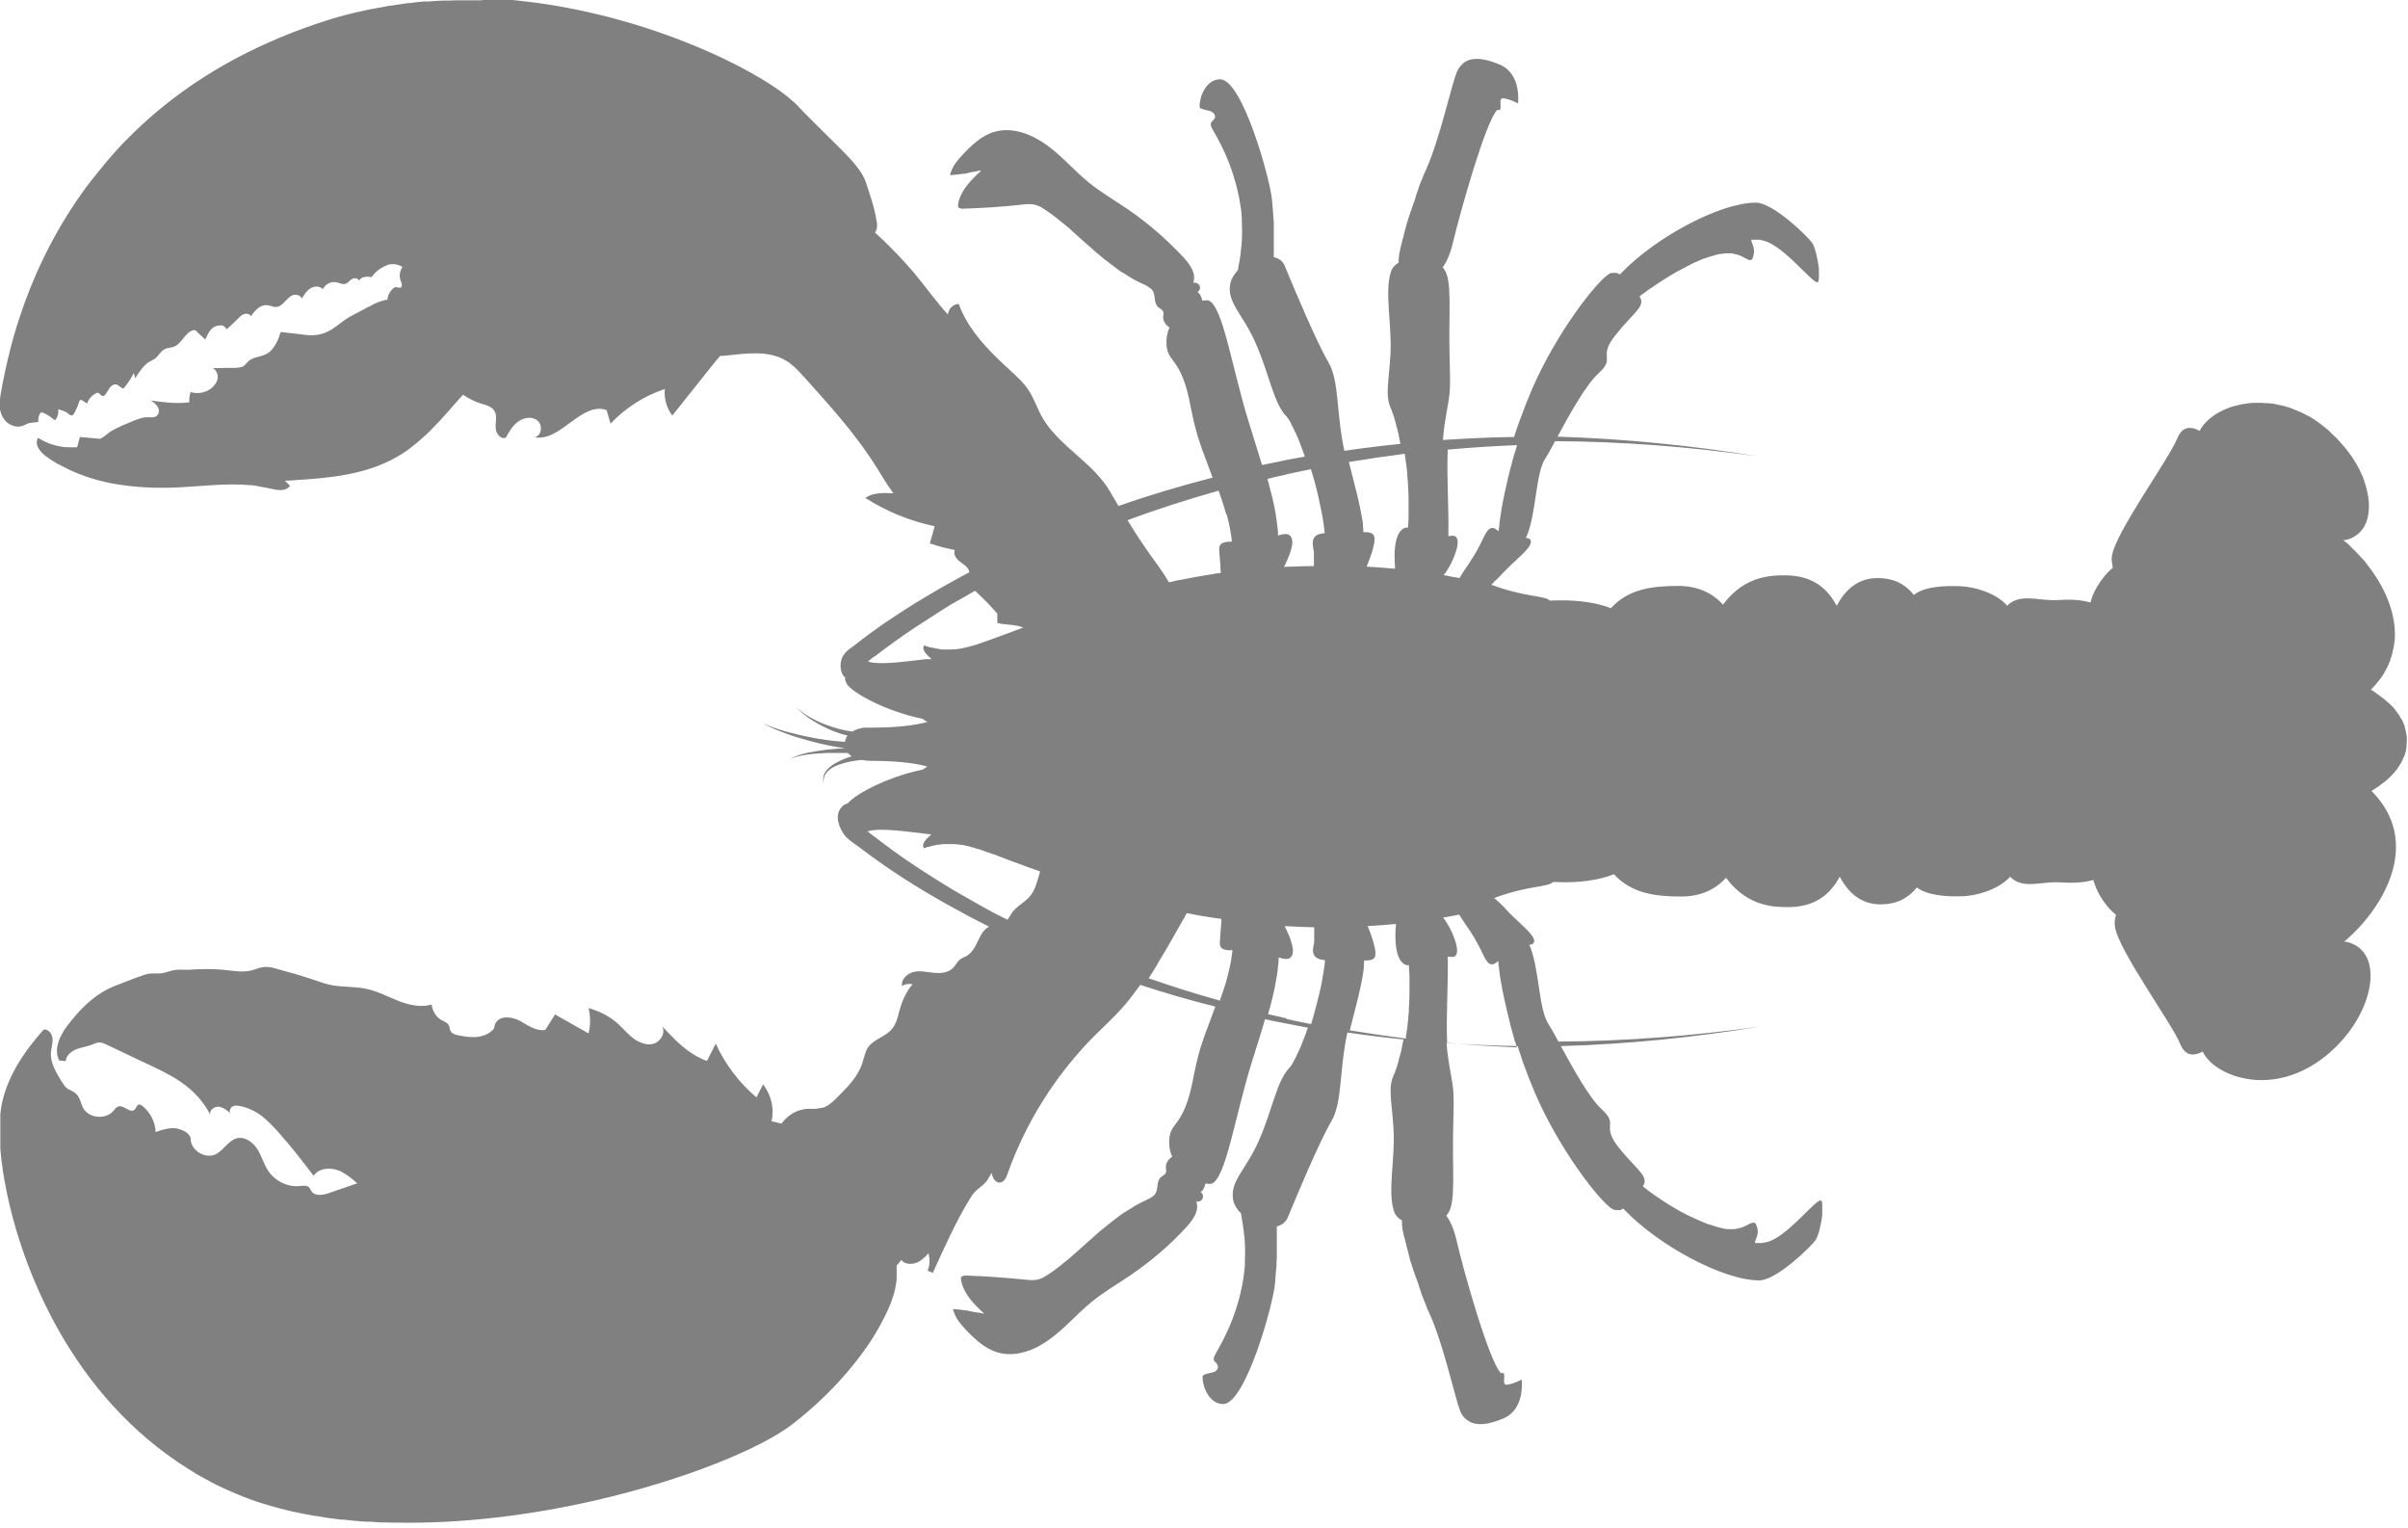 <?xml version="1.0" encoding="UTF-8"?>
<svg id="Layer_2" data-name="Layer 2" xmlns="http://www.w3.org/2000/svg" viewBox="0 0 79.87 50.68">
  <defs>
    <style>
      .cls-1 {
        fill: #808080;
      }
    </style>
  </defs>
  <g id="Layer_1-2" data-name="Layer 1">
    <path class="cls-1" d="M15.99,.01c-.16,0-.32,0-.48,0-.05,0-.1,0-.15,0-.17,0-.34,0-.51,.01-.05,0-.09,0-.14,0-.17,0-.33,.02-.5,.03-.05,0-.1,0-.15,0-.15,.01-.3,.03-.45,.05-.07,0-.13,.01-.2,.02-.13,.02-.26,.04-.39,.06-.09,.01-.17,.02-.26,.04h0c-.65,.11-1.31,.26-1.96,.47-1.72,.55-3.37,1.34-4.83,2.41-.6,.44-1.17,.93-1.7,1.46h0s0,0,0,0c-.14,.14-.29,.29-.42,.44,0,0,0,0,0,0-.13,.15-.26,.29-.39,.45,0,0-.02,.02-.02,.03-.12,.14-.23,.28-.35,.43-.02,.02-.03,.04-.05,.06-.13,.16-.25,.33-.37,.5-.85,1.21-1.51,2.54-1.98,3.94-.17,.49-.31,.99-.43,1.5-.06,.25-.11,.49-.16,.74-.05,.28-.14,.64-.1,.92,.03,.18,.12,.35,.26,.46,.03,.02,.07,.04,.1,.06,.13,.06,.28,.08,.42,.02,.04-.02,.09-.04,.13-.06,.11-.05,.24-.03,.36-.06,0-.1,0-.19,.06-.28,0-.01,.01-.02,.03-.03,.02,0,.04,0,.06,0,.13,.06,.24,.13,.35,.22,.02,.02,.05,.03,.07,.02,0,0,.02-.01,.02-.02,.06-.1,.09-.22,.07-.33,.09,.03,.18,.05,.27,.1,.06,.03,.12,.13,.2,.1,.02,0,.04-.03,.05-.05,.07-.12,.13-.25,.17-.38,0-.03,.03-.07,.06-.08,.02,0,.03,0,.05,.02,.05,.03,.11,.07,.16,.1,.05-.16,.18-.29,.34-.36,.08,0,.12,.13,.2,.11,.02,0,.04-.02,.05-.03,.06-.07,.1-.15,.15-.23,.05-.07,.14-.14,.23-.12,.09,.02,.15,.13,.24,.13,.13-.16,.25-.33,.34-.51,.02,.06,.03,.12,.04,.18,.1-.16,.22-.34,.36-.47,.11-.11,.27-.13,.37-.25,.08-.09,.15-.21,.27-.26,.09-.04,.19-.04,.28-.07,.11-.04,.19-.12,.26-.21,.1-.11,.18-.24,.31-.31,.04-.02,.09-.04,.13-.03,.03,0,.06,.03,.08,.06,.09,.08,.18,.17,.27,.25,.07-.16,.14-.32,.28-.41,.07-.04,.15-.06,.23-.06,.01,0,.02,0,.03,0,.03,0,.05,.01,.07,.03,0,0,.02,0,.03,.02,.03,.02,.06,.05,.07,.08,.13-.12,.26-.24,.39-.37,.06-.06,.12-.12,.2-.14,.08-.02,.18,0,.21,.08,.13-.19,.31-.39,.53-.37,.1,0,.19,.06,.29,.06,.12,0,.22-.08,.3-.17,.08-.08,.16-.18,.27-.22,.11-.04,.26,0,.3,.11,.08-.13,.16-.26,.29-.34,.13-.08,.31-.08,.41,.03,.08-.18,.3-.28,.49-.22,.07,.02,.15,.06,.22,.05,.1-.01,.16-.1,.24-.16,.08-.05,.23-.05,.24,.05,.02-.03,.05-.06,.08-.08,.02-.02,.05-.03,.08-.04,0,0,.01,0,.02,0,.07-.02,.15-.02,.22,0h0s.01,0,.02,0c.16-.21,.33-.33,.58-.42,.16-.03,.31,0,.45,.08-.09,.14-.12,.3-.06,.46,.03,.08,.07,.18,0,.23-.06,0-.13-.01-.19-.02-.14,.09-.24,.25-.25,.42-.06,0-.12,.02-.18,.04h0s-.03,0-.04,.01h0s0,0,0,0c-.07,.02-.13,.05-.2,.08-.02,0-.04,.02-.06,.03-.07,.04-.14,.08-.22,.11-.01,0-.02,.01-.03,.02h0c-.23,.13-.49,.24-.7,.39-.17,.12-.32,.26-.52,.36-.14,.07-.29,.12-.44,.13-.15,.02-.3,0-.45-.02-.23-.03-.46-.05-.7-.08-.02,.05-.03,.09-.05,.14,0,0,0,.01,0,.02-.06,.15-.13,.29-.23,.41h0c-.06,.07-.13,.13-.22,.17-.18,.09-.41,.09-.56,.22-.06,.05-.11,.13-.17,.17-.08,.05-.18,.05-.28,.06-.25,0-.5,0-.74,.01,.11,.06,.17,.19,.16,.32-.01,.12-.09,.24-.18,.32-.19,.17-.48,.23-.72,.15-.03,.11-.05,.23-.04,.34-.42,.06-.86,0-1.28-.06,.09,.06,.18,.12,.23,.21,.03,.05,.04,.1,.04,.15,0,.05-.02,.1-.06,.14-.1,.1-.27,.04-.4,.06-.23,.03-.53,.18-.75,.27-.14,.06-.28,.13-.41,.21-.06,.04-.28,.24-.35,.23-.22-.02-.43-.04-.65-.06-.03,.11-.06,.23-.09,.34-.1,.01-.2,0-.3,0-.02,0-.04,0-.06,0-.09,0-.18-.02-.27-.04-.03,0-.06-.01-.09-.02-.21-.05-.4-.14-.58-.25-.03,.05-.04,.11-.04,.17,.01,.17,.17,.35,.33,.46,.11,.08,.22,.15,.34,.22,.02,.01,.04,.02,.06,.03,.11,.06,.23,.12,.35,.18h0c.39,.18,.8,.32,1.22,.41h0c.12,.03,.25,.05,.37,.07,.61,.1,1.23,.13,1.85,.11,.86-.03,1.73-.16,2.57-.08,.09,0,.19,.02,.28,.04,.11,.02,.21,.04,.32,.06,.25,.06,.56,.13,.71-.08-.06-.06-.12-.12-.17-.17,.12,0,.25-.01,.37-.02h0c1.16-.07,2.33-.19,3.33-.76,.12-.07,.24-.14,.35-.22,.06-.04,.12-.09,.18-.14,.05-.04,.09-.07,.14-.11,.08-.07,.16-.14,.24-.21,.02-.02,.04-.04,.06-.05,.09-.08,.17-.17,.25-.25,0-.01,.02-.02,.03-.03h0c.16-.16,.31-.33,.46-.5h0s.05-.05,.07-.08c.1-.11,.2-.23,.3-.34,.04-.05,.09-.09,.13-.14,.17,.12,.37,.22,.58,.29,.17,.05,.37,.09,.46,.25,.1,.16,.03,.37,.04,.55,0,.19,.17,.41,.34,.33,.11-.2,.23-.41,.42-.54,.19-.13,.47-.17,.64-.01,.17,.15,.12,.5-.11,.54,.87,.16,1.56-1.2,2.39-.9,.04,.15,.09,.3,.13,.45,.49-.52,1.11-.92,1.8-1.15-.03,.31,.06,.63,.25,.88,.43-.54,.86-1.08,1.29-1.62,.1-.12,.19-.24,.3-.36,.07,0,.14,0,.2-.01,.67-.07,1.4-.18,1.98,.17,.06,.03,.11,.07,.16,.11,.02,.02,.04,.04,.07,.06,.03,.02,.06,.05,.08,.07,.03,.03,.06,.06,.08,.08,.02,.02,.03,.03,.05,.05,.04,.04,.07,.08,.11,.12h0s.04,.04,.06,.06c.5,.56,1.01,1.12,1.48,1.71,.15,.19,.3,.39,.45,.59,.02,.02,.03,.05,.05,.07,.14,.2,.28,.4,.41,.61,.18,.29,.35,.58,.55,.85,0,0,.02,.02,.02,.02-.33-.02-.67-.03-.94,.15,.7,.45,1.49,.77,2.3,.94-.05,.19-.1,.38-.16,.57,.02,0,.04,.01,.05,.02h0s.02,0,.02,0c.12,.04,.24,.08,.36,.11,.13,.03,.26,.06,.4,.09-.06,.13,.04,.28,.15,.37,.11,.09,.25,.16,.31,.29,.01,.03,.02,.06,.02,.08-.02,.01-.04,.02-.06,.03-.94,.5-1.85,1.04-2.73,1.64-.35,.24-.69,.49-1.02,.75-.11,.09-.24,.16-.32,.27-.03,.04-.06,.08-.08,.12-.07,.16-.08,.35-.02,.52,.02,.04,.04,.09,.07,.12,.01,.01,.03,.02,.04,.02,0,.02,0,.03,0,.05,0,.01,0,.02,0,.03,0,.02,.01,.04,.02,.06,0,0,0,.02,.01,.03,.01,.03,.03,.06,.04,.08,.19,.27,1.22,.87,2.51,1.14,.04,.04,.09,.07,.15,.1-.43,.12-1.04,.19-1.89,.19-.05,0-.1,0-.15,0-.01,0-.03,0-.04,0-.04,0-.08,.01-.12,.02-.02,0-.03,0-.05,.01-.04,.01-.08,.02-.12,.04-.01,0-.03,.01-.04,.02-.03,.01-.05,.03-.08,.04-.22-.03-.44-.08-.65-.15-.44-.14-.87-.34-1.21-.66,.32,.35,.74,.58,1.17,.77,.17,.07,.35,.13,.53,.17-.04,.06-.07,.13-.08,.21-.4-.02-.8-.08-1.19-.16-.27-.05-.54-.12-.8-.19-.26-.08-.53-.16-.77-.29,.24,.15,.5,.25,.76,.35,.26,.1,.53,.18,.79,.25,.4,.11,.8,.2,1.21,.25-.2,.01-.41,.03-.61,.05-.21,.03-.42,.06-.63,.1-.2,.05-.41,.1-.59,.22,.19-.1,.4-.13,.6-.16,.21-.03,.42-.04,.62-.05,.23,0,.47,0,.7,0,.04,.04,.08,.08,.13,.11-.16,.05-.32,.11-.47,.19-.14,.07-.27,.16-.37,.28-.1,.12-.13,.29-.09,.43-.02-.15,.03-.3,.13-.4,.1-.1,.23-.17,.37-.22,.24-.09,.49-.13,.75-.16,.1,.02,.21,.03,.3,.03,.85,0,1.46,.07,1.89,.19-.05,.03-.1,.06-.15,.1-.18,.04-.36,.08-.53,.13h0c-1.02,.3-1.78,.76-1.96,.99-.07,.02-.14,.05-.19,.11-.14,.13-.17,.35-.12,.53,.04,.16,.14,.36,.26,.48,.11,.12,.28,.22,.41,.32,.29,.22,.58,.43,.88,.64,.87,.6,1.79,1.14,2.73,1.64,.24,.13,.48,.25,.72,.37-.05,.02-.09,.05-.12,.08,0,0-.01,.02-.02,.02-.03,.03-.05,.06-.08,.09,0,0,0,0,0,0-.16,.24-.24,.57-.47,.74h0s-.03,.03-.04,.03c-.08,.05-.17,.07-.24,.13-.09,.07-.14,.19-.23,.28-.16,.16-.41,.18-.63,.16-.22-.02-.45-.08-.67-.03-.22,.05-.43,.25-.39,.47,.07-.05,.15-.07,.23-.07,.04,0,.08,0,.12,.01,0,0,0,0,0,0-.05,.06-.1,.12-.14,.18-.11,.18-.2,.37-.26,.57-.02,.06-.03,.11-.05,.17h0c-.05,.21-.11,.42-.25,.58-.21,.24-.58,.32-.77,.58-.11,.16-.14,.36-.2,.54-.15,.46-.51,.81-.85,1.15-.13,.13-.27,.26-.44,.32,0,0-.01,0-.02,0h0c-.08,.02-.16,.03-.25,.04h0c-.07,0-.15,0-.22,0-.06,0-.12,0-.18,.02-.29,.05-.54,.23-.72,.47-.11-.03-.22-.05-.33-.08,.09-.37,.01-.77-.19-1.09-.03-.05-.06-.09-.09-.13-.07,.14-.15,.29-.22,.43-.57-.48-1.04-1.1-1.35-1.78-.1,.19-.19,.38-.29,.57-.08-.02-.15-.05-.22-.09-.42-.2-.77-.53-1.1-.88-.06-.06-.11-.12-.17-.18,.02,.03,.03,.07,.04,.1,0,0,0,0,0,.01,0,.03,0,.07,0,.1-.02,.15-.14,.3-.29,.36-.16,.06-.33,.03-.48-.04-.07-.03-.13-.06-.19-.1-.19-.14-.35-.33-.52-.49-.28-.26-.63-.44-1-.54,.07,.27,.07,.56,0,.84-.37-.21-.74-.42-1.11-.63-.11,.17-.21,.34-.32,.51-.29,.06-.57-.14-.83-.29-.26-.14-.65-.2-.81,.05-.02,.03-.03,.05-.04,.08-.01,.04-.02,.07-.02,.11-.12,.16-.32,.25-.52,.28-.21,.03-.42,0-.63-.04-.11-.02-.24-.05-.29-.14-.04-.06-.03-.15-.07-.21-.05-.08-.14-.11-.23-.16-.13-.07-.22-.18-.28-.32-.01-.03-.02-.05-.03-.08-.01-.04-.02-.08-.02-.12-.26,.08-.54,.05-.81-.02h0c-.1-.03-.2-.06-.3-.1-.35-.14-.69-.32-1.06-.4-.37-.08-.76-.05-1.14-.12-.22-.04-.43-.12-.64-.19-.27-.09-.55-.18-.83-.25h0c-.13-.04-.26-.07-.38-.11-.14-.04-.28-.07-.42-.05-.14,.01-.26,.08-.4,.11-.27,.07-.56,.02-.84-.01-.42-.05-.84-.04-1.26-.01-.13,0-.27-.01-.4,0-.19,.02-.37,.12-.57,.12-.07,0-.15,0-.22,0-.13,0-.26,.04-.38,.09-.19,.06-.38,.14-.57,.21,0,0,0,0,0,0h0c-.11,.04-.22,.09-.33,.13-.54,.22-.98,.62-1.36,1.08h0s0,0,0,0c-.06,.08-.13,.16-.19,.24-.04,.05-.07,.1-.11,.16,0,0,0,.01-.01,.02-.03,.05-.06,.11-.09,.16,0,0,0,0,0,0,0,0,0,0,0,0-.08,.17-.13,.35-.12,.52,0,.1,.03,.19,.08,.28,.07,0,.14,.01,.21,.02,.01-.18,.17-.32,.34-.39,.04-.01,.07-.03,.11-.04,.07-.02,.15-.04,.23-.06,.06-.02,.13-.03,.19-.06,.08-.03,.16-.07,.25-.07,.08,0,.15,.03,.23,.07,.25,.12,.49,.23,.74,.35h0c.23,.11,.45,.22,.68,.32,.48,.23,.96,.46,1.36,.81,.27,.24,.5,.52,.66,.84-.03-.15,.14-.27,.29-.26,.15,.02,.27,.12,.38,.22-.05-.07,0-.18,.07-.23,.08-.04,.18-.03,.26-.01,.19,.04,.37,.11,.54,.21,.23,.14,.43,.34,.62,.54,.05,.06,.1,.11,.15,.17,.39,.44,.76,.91,1.12,1.39,.2-.29,.64-.29,.95-.12,.18,.1,.34,.23,.5,.37-.02,0-.04,.02-.06,.02-.29,.1-.58,.2-.87,.3-.2,.07-.47,.12-.59-.06-.03-.04-.04-.08-.07-.12-.08-.08-.21-.06-.32-.05-.39,.04-.79-.15-1.02-.47-.16-.22-.23-.5-.37-.73-.14-.23-.4-.44-.67-.39-.29,.06-.45,.39-.71,.53-.35,.18-.84-.11-.85-.51,0-.03,0-.05-.02-.07-.07-.17-.36-.27-.54-.28-.21,0-.41,.06-.6,.13-.01-.33-.17-.65-.43-.86-.04-.03-.08-.06-.13-.05-.07,.02-.08,.12-.14,.17-.14,.13-.35-.16-.53-.11-.07,.02-.12,.09-.17,.15-.26,.3-.82,.25-1.01-.11-.08-.16-.1-.35-.24-.47-.07-.07-.17-.1-.26-.15-.09-.06-.15-.16-.21-.25-.18-.3-.38-.62-.35-.97,.01-.15,.07-.3,.05-.46-.01-.15-.14-.31-.29-.29-.67,.75-1.27,1.64-1.42,2.64,0,.06-.02,.13-.02,.2,0,.01,0,.03,0,.04,0,.02,0,.04,0,.06,0,.04,0,.08,0,.12,0,.03,0,.06,0,.1,0,.02,0,.03,0,.05,0,.03,0,.06,0,.09,0,.04,0,.09,0,.13,0,.02,0,.04,0,.06,0,.02,0,.05,0,.07,0,.05,0,.1,0,.15,0,.02,0,.03,0,.05,0,.02,0,.04,0,.06,0,.03,0,.05,0,.08,0,.11,.02,.23,.03,.35,0,0,0,.02,0,.02,.01,.09,.02,.19,.04,.28,0,.01,0,.02,0,.03,.01,.1,.03,.19,.05,.29,0,0,0,.02,0,.03,.47,2.78,2.09,6.94,5.72,9.41,.01,0,.03,.02,.04,.03,.2,.13,.4,.26,.61,.39,.05,.03,.1,.06,.16,.09,.23,.13,.47,.26,.71,.37,.22,.1,.44,.2,.67,.29,.07,.03,.14,.05,.21,.08,.16,.06,.33,.12,.5,.17,.08,.02,.16,.05,.24,.07,.17,.05,.35,.1,.53,.14,.07,.02,.14,.03,.21,.05,.24,.05,.47,.1,.72,.14,0,0,.02,0,.03,0,.27,.05,.54,.09,.82,.12,.02,0,.04,0,.06,0,.25,.03,.5,.05,.75,.07,.05,0,.09,0,.14,0,.23,.02,.47,.03,.71,.03,.04,0,.08,0,.12,0,2.26,.05,4.6-.26,6.69-.74,0,0,0,0,0,0,2.98-.69,5.47-1.72,6.51-2.52,1.09-.84,2-1.84,2.62-2.79,0,0,0,0,0,0,.06-.09,.12-.19,.17-.28,.02-.03,.04-.07,.06-.1,.06-.1,.11-.2,.16-.3,.02-.03,.03-.06,.05-.09,.05-.1,.09-.2,.14-.3,0-.02,.02-.05,.03-.07,.04-.09,.07-.19,.1-.28,0-.02,.01-.03,.02-.05,.03-.1,.05-.19,.07-.28,0-.02,0-.04,.01-.06,.02-.09,.03-.18,.03-.27,0-.02,0-.04,0-.05,0-.09,0-.17,0-.25,0-.01,0-.03,0-.04,0-.02,0-.04,0-.06,.05-.05,.11-.11,.15-.18,.11,.14,.32,.16,.49,.1,.17-.06,.3-.19,.42-.32,.02,.1,.03,.2,.03,.29,0,.1-.03,.2-.06,.29,.06,.02,.12,.05,.17,.07,.18-.41,.37-.81,.56-1.21,.22-.46,.46-.92,.74-1.36,.07-.11,.17-.19,.26-.26,0,0,0,0,0,0,.02-.02,.04-.03,.06-.05,.02-.02,.04-.03,.06-.05,.04-.04,.08-.08,.12-.13,.05-.08,.1-.17,.15-.26,.03,.18,.14,.36,.3,.32,.13-.03,.19-.17,.23-.29,.6-1.69,1.58-3.25,2.84-4.53,.36-.36,.74-.7,1.07-1.09,.17-.2,.33-.42,.49-.64,.82,.27,1.65,.51,2.49,.72-.08,.21-.16,.43-.24,.65-.02,.05-.04,.1-.06,.16-.02,.06-.05,.13-.07,.19-.04,.12-.08,.24-.12,.36-.01,.04-.02,.07-.03,.11-.03,.1-.06,.2-.08,.3-.01,.04-.02,.08-.03,.12-.03,.14-.06,.27-.09,.42-.32,1.8-.83,1.45-.81,2.22,0,.16,.04,.31,.1,.45-.12,.07-.21,.2-.21,.34,0,.06,.02,.13,0,.19-.03,.07-.11,.1-.17,.15-.14,.13-.08,.36-.17,.53-.02,.04-.05,.07-.08,.09,0,0-.01,0-.01,.01-.03,.02-.06,.04-.09,.06-.06,.03-.12,.06-.18,.09-.11,.05-.21,.1-.31,.16,0,0,0,0,0,0-.02,0-.03,.02-.05,.03-.08,.05-.16,.1-.24,.15-.05,.03-.11,.07-.16,.1-.08,.06-.16,.12-.24,.18-.05,.04-.09,.07-.14,.11-.08,.07-.17,.13-.25,.2-.04,.03-.07,.06-.11,.09-.27,.24-.54,.48-.81,.72-.04,.03-.07,.06-.11,.1-.09,.08-.18,.15-.27,.22-.04,.03-.08,.07-.12,.1-.13,.1-.26,.2-.4,.29-.1,.06-.19,.12-.3,.15-.16,.05-.33,.03-.5,.01-.63-.06-1.27-.11-1.9-.13-.03,0-.05,0-.08,0-.01,0-.02,.01-.04,.02,0,0-.02,0-.03,.01,0,0,0,0,0,0,0,0-.01,0-.02,0-.03,.04-.02,.08-.01,.13,.08,.45,.43,.79,.77,1.11-.06-.02-.13-.03-.2-.04,0,0,0,0-.01,0-.06-.01-.12-.02-.18-.03-.06-.01-.12-.03-.18-.04-.16-.02-.31-.04-.47-.05,0,.03,.02,.07,.03,.1h0c.07,.22,.22,.4,.38,.57,.3,.32,.64,.64,1.07,.77,.59,.17,1.23-.07,1.73-.44,.5-.36,.9-.84,1.38-1.23,.4-.33,.85-.59,1.28-.88,.69-.47,1.33-1.01,1.89-1.63,.19-.21,.38-.48,.33-.74,0-.03-.01-.06-.02-.09,.08,.03,.18-.02,.21-.1,.03-.08,0-.17-.07-.21,.08-.04,.13-.15,.16-.28,.05,0,.09,.01,.13,.01,.02,0,.04,0,.06,0,0,0,0,0,0,0,.49-.14,.79-2.26,1.36-4.07,.17-.53,.31-.98,.43-1.39,.21,.05,.43,.09,.64,.13,.26,.05,.52,.1,.78,.15-.04,.12-.08,.23-.12,.33,0,.02-.01,.04-.02,.05-.02,.05-.04,.09-.05,.13-.01,.03-.03,.07-.04,.1-.02,.05-.04,.09-.06,.14-.02,.04-.04,.08-.06,.12-.01,.02-.02,.04-.03,.07-.02,.05-.05,.09-.07,.13,0,0,0,.02-.01,.03-.03,.04-.05,.08-.07,.12,0,0-.01,.02-.02,.03-.02,.03-.05,.07-.07,.09-.41,.43-.55,1.35-.99,2.37-.44,1.02-1.01,1.39-.86,2.04,.01,.05,.03,.1,.06,.15,0,.01,.01,.03,.02,.04,.03,.05,.06,.09,.09,.13,0,0,0,0,.01,.01,.02,.03,.05,.05,.07,.07,0,0,0,0,0,0,.01,.07,.03,.16,.04,.24,0,.04,.01,.08,.02,.12,.01,.07,.02,.14,.03,.22,.04,.28,.06,.61,.04,1,0,.05,0,.1,0,.14-.01,.14-.03,.29-.05,.45-.22,1.39-.83,2.31-.95,2.55-.02,.03-.03,.06-.03,.09,0,0,0,.02,0,.02,0,.02,0,.03,0,.04,0,0,0,.02,.01,.02,0,.01,.01,.02,.02,.03,.02,.02,.04,.04,.06,.06t0,0s.07,.09,.04,.17c-.02,.05-.06,.09-.11,.11h0c-.07,.03-.16,.04-.23,.06-.02,0-.04,.01-.06,.02,0,0-.02,0-.03,.01-.03,.01-.05,.03-.07,.05,0,.03,0,.06,0,.1,0,0,0,0,0,0,.02,.31,.24,.83,.68,.83,.74,0,1.66-3.3,1.72-4,.01-.17,.03-.38,.05-.61h0s0-.03,0-.04c0-.06,0-.12,.01-.18,0-.03,0-.06,0-.09,0-.06,0-.12,0-.18,0-.02,0-.04,0-.06,0-.07,0-.15,0-.22,0-.03,0-.05,0-.08,0-.06,0-.13,0-.19,0-.01,0-.03,0-.04,0-.07,0-.14,0-.2h0c.16-.04,.29-.13,.36-.29,.28-.68,1.05-2.52,1.45-3.2,.37-.63,.25-1.64,.53-2.94,.62,.09,1.24,.17,1.86,.23-.02,.11-.04,.21-.06,.3,0,0,0,0,0,.01,0,.04-.02,.08-.03,.12,0,.03-.01,.05-.02,.08,0,.03-.02,.07-.03,.1,0,.03-.02,.06-.02,.09,0,.03-.02,.07-.03,.1-.01,.04-.02,.07-.03,.11,0,.02-.01,.03-.02,.05,0,.03-.02,.05-.03,.08,0,.01,0,.03-.01,.04-.01,.03-.02,.06-.04,.09-.2,.45-.07,.82-.01,1.8,.06,.98-.2,2.04,.01,2.71,.01,.04,.03,.07,.04,.1,.05,.09,.13,.17,.23,.22,0,.01,0,.03,0,.05,0,.02,0,.05,0,.07,0,.03,0,.06,.01,.09,0,.03,0,.06,.01,.09,0,.03,.01,.06,.02,.09,0,.03,.01,.06,.02,.1,0,.02,.01,.05,.02,.07,.02,.08,.04,.16,.06,.24,0,.03,.01,.05,.02,.08,0,0,0,0,0,0,.03,.1,.05,.21,.08,.31h0s.02,.08,.03,.12c.01,.04,.02,.08,.04,.12,.02,.05,.03,.11,.05,.16,0,.03,.02,.06,.03,.09,.02,.07,.04,.13,.07,.2,0,.02,.01,.03,.02,.05,.03,.08,.05,.15,.08,.23,0,0,0,.01,0,.02,.03,.08,.06,.15,.08,.23,0,0,0,0,0,.01,.03,.08,.06,.16,.09,.23h0c.03,.07,.06,.14,.08,.2,0,0,0,0,0,.01,.03,.07,.06,.14,.09,.2,.47,1.02,.84,2.75,1.03,3.26,.02,.06,.05,.11,.08,.15,.01,.02,.03,.04,.05,.06,.02,.02,.03,.04,.05,.05,.02,.02,.05,.04,.08,.06,.01,0,.02,.01,.03,.02,.26,.16,.64,.12,1.14-.09,.74-.31,.61-1.29,.61-1.29,0,0-.26,.14-.48,.17-.23,.03,.03-.47-.2-.38-.38-.33-1.25-3.4-1.47-4.37-.09-.4-.21-.67-.35-.86,.02-.02,.04-.04,.05-.06,.28-.38,.14-1.46,.18-2.89,.04-1.43,.01-1.12-.17-2.29-.02-.15-.04-.31-.05-.48,.79,.05,1.58,.09,2.36,.1,.01,.03,.02,.07,.03,.1,0,0,0,0,0,0,.05,.14,.09,.28,.14,.43,.02,.04,.03,.09,.05,.13,.04,.11,.08,.21,.12,.32,.02,.04,.03,.09,.05,.13,.06,.15,.12,.29,.18,.44,.83,1.93,2.17,3.61,2.55,3.84,.02,.01,.05,.03,.07,.04,0,0,.02,0,.02,0,.02,0,.03,0,.05,.01,0,0,.02,0,.02,0,.01,0,.03,0,.04,0,0,0,.02,0,.02,0,.01,0,.03,0,.04,0,0,0,.02,0,.02,0,.01,0,.02-.01,.04-.02,0,0,.02,0,.02-.01,.01,0,.02-.02,.04-.02,0,0,0,0,0,0,.02,.02,.03,.03,.05,.05,0,0,.01,.01,.02,.02,1.12,1.16,3.25,2.31,4.44,2.31,.57,0,1.72-1.12,1.87-1.34,.09-.13,.19-.52,.22-.84h0s0-.06,0-.1c0,0,0,0,0-.01,0-.03,0-.05,0-.08,0,0,0-.01,0-.02,0-.02,0-.04,0-.06,0,0,0-.02,0-.02,0-.02,0-.03,0-.05,0,0,0-.01,0-.02,0-.01,0-.03-.01-.04,0,0,0-.01,0-.02,0-.02-.01-.03-.02-.04-.13-.15-1.16,1.27-1.86,1.38-.04,0-.07,.01-.1,.02-.01,0-.03,0-.04,0-.02,0-.03,0-.04,0-.01,0-.03,0-.04,0,0,0-.02,0-.03,0-.01,0-.02,0-.03,0,0,0,0,0,0,0-.02,0-.04,0-.05,0,0,0,0,0,0,0,0,0,0,0-.01,0,0,0,0,0,0,0,0,0,0,0,0-.01-.02-.07,.15-.25,.07-.51-.04-.14-.08-.17-.15-.15h0s0,0,0,0c-.02,0-.04,.01-.06,.02,0,0-.01,0-.02,0-.02,.01-.04,.02-.07,.04-.02,.01-.05,.03-.08,.04,0,0-.02,0-.02,.01-.02,.01-.05,.02-.07,.03-.01,0-.02,0-.03,.01-.03,.01-.06,.02-.09,.03,0,0-.01,0-.02,0-.04,.01-.08,.02-.13,.03-.01,0-.02,0-.04,0-.04,0-.07,0-.11,0-.01,0-.03,0-.05,0-.05,0-.11,0-.17-.02-.06-.01-.13-.03-.21-.05-.02,0-.04-.01-.06-.02-.07-.02-.14-.05-.22-.07,0,0-.01,0-.02,0-.08-.03-.17-.07-.26-.11-.02,0-.03-.02-.05-.02-.08-.04-.17-.08-.26-.12,0,0,0,0-.01,0-.1-.05-.19-.1-.29-.15,0,0-.02,0-.02-.01-.1-.05-.19-.11-.28-.16,0,0,0,0,0,0-.1-.06-.2-.12-.29-.18,0,0,0,0,0,0-.09-.06-.18-.12-.27-.18-.1-.07-.2-.14-.29-.21-.05-.04-.1-.08-.15-.12,.22-.33-.19-.53-.78-1.26-.64-.79,.01-.75-.58-1.29-.42-.38-.96-1.37-1.36-2.1,2.23-.06,4.44-.29,6.63-.65-2.23,.31-4.47,.49-6.71,.5-.13-.24-.24-.44-.33-.58-.32-.5-.3-1.7-.58-2.49,0-.02-.01-.03-.02-.05-.01-.03-.02-.06-.04-.09,.08,0,.13-.02,.16-.08,.07-.19-.35-.52-.69-.85-.09-.08-.18-.18-.27-.28-.04-.04-.07-.08-.11-.11-.01-.01-.02-.02-.03-.03-.04-.04-.08-.08-.12-.11,0,0-.01-.01-.02-.02-.03-.03-.06-.05-.08-.07,1.16-.43,1.77-.35,1.95-.53,.03,0,.06,0,.09,0,0,0,.01,0,.02,0h0c.75,.04,1.45-.07,1.91-.26,.59,.64,1.37,.74,2.23,.74,.66,0,1.14-.24,1.49-.62,.73,.99,1.66,.97,2.07,.97,.86,0,1.38-.4,1.7-1.01,.29,.55,.72,.92,1.35,.92,.41,0,.84-.11,1.21-.56,.36,.28,1.06,.31,1.54,.29,.48-.02,1.17-.23,1.56-.65,0,0,0,.01,.01,.02,.41,.41,1.03,.13,1.63,.17,.37,.02,.72,.03,1.12-.08,0,.03,0,.06,.02,.09,.12,.41,.46,.87,.72,1.06,0,.02-.01,.04-.01,.06-.03,.11-.04,.23-.02,.34,.11,.78,1.89,3.21,2.16,3.88,.15,.37,.4,.45,.75,.26,.34,.76,2.16,1.55,3.92,.27,1.76-1.29,2.22-3.61,.84-3.91-.02,0-.05,0-.07,0,1.27-1.07,2.63-3.27,.91-5,.16-.1,.3-.2,.43-.3,.02-.02,.04-.03,.06-.05,.04-.04,.08-.07,.12-.11,.02-.02,.05-.05,.07-.07,.03-.03,.06-.07,.09-.1,.02-.03,.05-.06,.07-.09,.03-.03,.05-.07,.07-.1,.02-.03,.04-.07,.06-.1,.02-.03,.04-.06,.05-.1,.02-.03,.03-.07,.05-.1,0-.02,.02-.04,.03-.06,0-.01,0-.03,.01-.04,0-.02,.01-.05,.02-.07,0-.03,.02-.07,.02-.1,0-.02,0-.03,.01-.05,0-.01,0-.02,0-.04,0-.06,.01-.13,.01-.2,0-.08,0-.15-.02-.23,0,0,0,0,0-.01,0-.02-.01-.05-.02-.07,0-.04-.02-.09-.03-.13,0,0,0-.01,0-.02,0-.03-.02-.05-.03-.08-.01-.04-.03-.07-.04-.1,0-.01-.01-.02-.02-.03-.01-.03-.03-.05-.05-.08-.02-.03-.03-.06-.05-.09,0-.01-.02-.02-.03-.04-.02-.03-.04-.05-.06-.08-.02-.02-.03-.05-.05-.07-.01-.02-.03-.03-.04-.05-.02-.02-.04-.05-.07-.07-.02-.02-.04-.04-.06-.06-.02-.02-.04-.03-.06-.05-.02-.02-.05-.04-.08-.07-.02-.02-.04-.03-.06-.05-.02-.02-.05-.04-.08-.06-.03-.02-.05-.04-.08-.06-.02-.01-.04-.03-.05-.04-.03-.02-.07-.04-.1-.07-.03-.02-.05-.04-.08-.05-.01,0-.02-.01-.03-.02,.09-.09,.16-.17,.23-.26h0s0,0,0,0c.02-.02,.03-.04,.05-.06,0,0,0,0,0,0,0,0,0,0,0,0,.04-.05,.07-.1,.11-.15,0,0,0,0,0,0,.01-.02,.02-.03,.03-.05,0,0,0-.01,.01-.02,.04-.07,.08-.14,.11-.2,0,0,0-.01,.01-.02,.03-.07,.06-.14,.09-.21,0,0,0-.01,0-.02,.03-.07,.05-.14,.07-.21,0,0,0-.01,0-.02,.02-.07,.03-.14,.05-.21,0,0,0,0,0-.01,.01-.07,.02-.15,.03-.22,0,0,0,0,0,0,.06-.91-.37-1.81-.94-2.52,0,0,0,0,0,0,0,0,0-.01-.01-.02,0,0,0,0,0,0-.04-.05-.08-.1-.12-.14,0,0,0,0-.01-.01,0,0-.01-.02-.02-.02-.04-.04-.08-.09-.12-.13,0,0-.01-.01-.02-.02,0,0-.02-.02-.03-.03-.04-.04-.07-.08-.11-.11,0,0-.01-.01-.02-.02,0,0-.02-.02-.03-.03-.03-.03-.07-.07-.1-.1,0,0-.01-.01-.02-.02-.01-.01-.02-.02-.04-.03-.03-.03-.06-.06-.1-.08,0,0-.02-.01-.02-.02h0s.05,0,.07,0c.15-.03,.27-.09,.38-.17h0c.05-.04,.1-.08,.14-.13,0,0,0,0,0,0,.04-.05,.08-.1,.11-.15,0,0,0,0,0-.01,.03-.05,.06-.11,.08-.17,0,0,0,0,0-.01,.02-.06,.04-.13,.05-.2,0,0,0,0,0,0,.05-.28,.02-.61-.08-.95,0-.01,0-.03-.01-.04-.02-.06-.04-.12-.06-.18-.01-.04-.03-.08-.04-.11-.02-.05-.05-.1-.07-.15-.02-.05-.04-.09-.07-.14-.02-.05-.05-.09-.08-.14-.03-.05-.06-.1-.09-.15-.03-.04-.06-.09-.09-.13-.04-.05-.08-.11-.12-.16-.03-.04-.06-.08-.1-.12-.05-.05-.09-.11-.14-.16-.03-.04-.07-.07-.1-.11-.06-.06-.12-.11-.18-.17-.03-.03-.06-.06-.09-.09-.1-.08-.19-.16-.3-.24-.11-.08-.21-.15-.32-.21-.03-.02-.07-.04-.1-.05-.07-.04-.15-.08-.22-.11-.04-.02-.08-.03-.12-.05-.07-.03-.13-.05-.2-.08-.04-.01-.08-.03-.13-.04-.06-.02-.12-.04-.19-.05-.04,0-.09-.02-.13-.03-.06-.01-.12-.02-.18-.03-.04,0-.09-.01-.13-.01-.06,0-.11,0-.17-.01-.04,0-.08,0-.13,0-.05,0-.1,0-.16,0-.04,0-.08,0-.13,.01-.05,0-.1,.01-.14,.02-.04,0-.08,.01-.13,.02-.04,0-.08,.02-.13,.03-.04,.01-.08,.02-.13,.03-.04,.01-.07,.02-.1,.03-.04,.02-.09,.03-.13,.05-.02,.01-.05,.02-.07,.03-.05,.02-.1,.04-.14,.07,0,0,0,0-.01,0-.33,.18-.57,.41-.68,.64-.35-.19-.6-.11-.75,.26-.26,.66-2.04,3.1-2.16,3.88-.02,.12,0,.23,.02,.34,0,.02,0,.04,.01,.06-.26,.2-.6,.66-.72,1.06-.01,.04-.01,.06-.02,.09-.4-.11-.75-.1-1.12-.08-.57,.03-1.16-.21-1.57,.12h0s0,0,0,0c-.03,.02-.05,.04-.07,.07-.38-.43-1.08-.63-1.56-.65-.49-.02-1.19,0-1.54,.29-.36-.45-.79-.56-1.21-.56-.63,0-1.06,.37-1.35,.92-.32-.61-.84-1.01-1.7-1.01-.41,0-1.34-.02-2.07,.97-.35-.38-.83-.62-1.49-.62-.86,0-1.65,.1-2.23,.74-.42-.17-1.03-.27-1.7-.26-.02,0-.04,0-.06,0-.09,0-.17,0-.26,.01-.18-.18-.79-.1-1.95-.53,.03-.02,.06-.05,.08-.08,0,0,0,0,0,0,.04-.04,.09-.08,.13-.12,0,0,.01-.01,.02-.02,.05-.06,.11-.11,.16-.17h0c.08-.08,.16-.16,.23-.23,.34-.33,.76-.66,.69-.85-.02-.06-.08-.08-.16-.08,.01-.03,.03-.06,.04-.09,0-.02,.01-.03,.02-.05,.29-.79,.27-2,.58-2.49,.09-.13,.2-.34,.33-.58,2.24,.01,4.49,.19,6.71,.5-2.19-.36-4.41-.58-6.63-.65,.4-.74,.94-1.72,1.36-2.1,.6-.54-.06-.5,.58-1.29,.58-.73,1-.93,.78-1.26,.05-.04,.1-.08,.16-.12h0c.08-.06,.17-.13,.27-.19h0c.26-.18,.56-.37,.86-.54,0,0,0,0,.01,0,.1-.05,.2-.11,.3-.16,0,0,0,0,0,0,.09-.05,.18-.09,.26-.13,.02,0,.03-.01,.05-.02,.09-.04,.18-.08,.26-.11,0,0,.01,0,.02,0,.08-.03,.15-.05,.22-.07,.02,0,.04-.01,.06-.02,.07-.02,.14-.04,.21-.05,.06,0,.12-.01,.17-.02,.01,0,.03,0,.04,0,.04,0,.08,0,.12,0,.01,0,.02,0,.03,0,.05,0,.09,.02,.13,.03,0,0,.01,0,.02,0,.03,.01,.07,.02,.1,.03,0,0,.02,0,.03,.01,.03,.01,.05,.02,.08,.04,0,0,.01,0,.01,0,.03,.02,.06,.03,.09,.05,.02,.01,.04,.02,.06,.03,0,0,.01,0,.02,.01,.02,0,.04,.02,.05,.02,0,0,0,0,0,0h0c.07,.02,.12,0,.15-.15,.07-.26-.09-.44-.07-.51,0,0,0,0,0-.01,0,0,0,0,0,0,0,0,0,0,.01,0,0,0,0,0,0,0,.01,0,.03,0,.04,0,0,0,0,0,.02,0,0,0,.02,0,.03,0,.01,0,.02,0,.03,0,.01,0,.02,0,.03,0,.02,0,.04,0,.05,0,0,0,.02,0,.03,0,.03,0,.07,0,.11,.02,.7,.11,1.74,1.53,1.86,1.38,0,0,.02-.02,.02-.04,0,0,0-.01,0-.02,0-.01,0-.02,.01-.04,0,0,0-.01,0-.02,0-.02,0-.03,0-.05,0,0,0-.02,0-.02,0-.02,0-.04,0-.06,0,0,0-.01,0-.02,0-.02,0-.05,0-.08,0,0,0,0,0-.01,0-.03,0-.06,0-.09,0,0,0,0,0,0-.04-.32-.13-.71-.22-.84-.15-.22-1.3-1.34-1.87-1.34-1.19,0-3.32,1.15-4.44,2.31,0,0-.01,.01-.02,.02-.02,.02-.03,.03-.05,.05,0,0,0,0,0,0-.01,0-.02-.02-.04-.02,0,0-.02,0-.02-.01-.01,0-.02-.01-.04-.02,0,0-.02,0-.02,0-.01,0-.02,0-.04,0,0,0-.02,0-.02,0-.01,0-.03,0-.04,0,0,0-.02,0-.02,0-.02,0-.03,0-.05,.01,0,0-.02,0-.02,0-.02,0-.05,.02-.07,.04-.38,.23-1.72,1.91-2.55,3.84-.06,.14-.12,.29-.18,.44-.02,.04-.03,.09-.05,.13-.04,.11-.08,.21-.12,.32-.02,.04-.03,.09-.05,.13-.05,.14-.1,.29-.15,.43,0,0,0,0,0,0-.01,.03-.02,.07-.03,.1-.79,.01-1.58,.05-2.36,.1,.01-.17,.03-.33,.05-.48,.18-1.17,.21-.86,.17-2.29-.04-1.43,.1-2.51-.18-2.89-.01-.02-.03-.04-.05-.06,.14-.19,.26-.47,.35-.86,.23-.96,1.09-4.04,1.47-4.37,.23,.09-.03-.41,.2-.38,.23,.03,.48,.17,.48,.17,0,0,.13-.98-.61-1.29-.5-.21-.88-.25-1.14-.09-.01,0-.02,.01-.03,.02-.03,.02-.05,.04-.07,.06-.02,.02-.03,.04-.05,.05-.02,.02-.03,.04-.05,.06-.03,.05-.06,.1-.08,.15-.2,.51-.57,2.24-1.03,3.26-.03,.06-.06,.13-.09,.2,0,0,0,0,0,.01-.06,.14-.12,.28-.17,.44,0,0,0,0,0,.01-.03,.08-.06,.15-.08,.23,0,0,0,.01,0,.02-.03,.08-.05,.15-.08,.23,0,.02-.01,.03-.02,.05-.02,.07-.04,.13-.07,.2,0,.03-.02,.06-.03,.09-.02,.05-.03,.11-.05,.16-.01,.04-.02,.08-.04,.12-.01,.04-.02,.08-.03,.12h0c-.03,.11-.06,.21-.08,.31,0,0,0,0,0,0,0,.03-.01,.05-.02,.07-.02,.08-.04,.16-.06,.24,0,.02-.01,.05-.02,.07,0,.03-.01,.07-.02,.1,0,.03-.01,.06-.02,.09,0,.03,0,.06-.01,.09,0,.03,0,.06-.01,.09,0,.02,0,.05,0,.07,0,.01,0,.03,0,.05-.07,.04-.12,.09-.17,.14h0s0,0,0,0c-.02,.02-.04,.05-.05,.08-.02,.03-.03,.06-.04,.1-.21,.67,.04,1.73-.01,2.71-.06,.98-.18,1.35,.01,1.8,.01,.02,.02,.06,.04,.09,0,.01,0,.02,.01,.04,0,.02,.02,.05,.03,.08,0,.02,.01,.03,.02,.05,.01,.03,.02,.07,.03,.11,0,.03,.02,.06,.03,.1,0,.03,.02,.06,.02,.09,0,.03,.02,.07,.03,.1,0,.02,.01,.05,.02,.08,0,.04,.02,.08,.03,.12,0,0,0,.01,0,.02,.02,.09,.04,.19,.06,.3-.62,.06-1.24,.14-1.86,.23-.28-1.3-.16-2.31-.53-2.94-.4-.68-1.17-2.52-1.45-3.2-.07-.16-.2-.25-.36-.28h0c0-.07,0-.14,0-.21,0-.01,0-.03,0-.04,0-.06,0-.12,0-.19,0-.03,0-.05,0-.08,0-.07,0-.15,0-.22,0-.02,0-.04,0-.06,0-.06,0-.12,0-.18,0-.03,0-.06,0-.09,0-.06,0-.12-.01-.18,0-.01,0-.03,0-.04h0c-.02-.23-.03-.44-.05-.61-.06-.69-.98-4-1.72-4-.44,0-.66,.52-.68,.83,0,0,0,0,0,0,0,.04,0,.07,0,.1,.02,.02,.04,.04,.07,.05,0,0,.02,0,.03,.01,.02,0,.04,.01,.06,.02,.08,.02,.16,.03,.23,.06h0s.09,.05,.11,.11c.03,.08,0,.12-.04,.17h0s-.04,.04-.06,.06c0,.01-.02,.02-.02,.03,0,0,0,.02-.01,.02,0,.01,0,.03,0,.04,0,0,0,.02,0,.02,0,.03,.01,.05,.03,.09,.13,.24,.73,1.16,.95,2.55,.03,.16,.04,.31,.05,.45,0,.05,0,.1,0,.14,.02,.39,0,.72-.04,1,0,.08-.02,.15-.03,.22,0,.04-.01,.08-.02,.12-.02,.09-.03,.17-.04,.24,0,0,0,0,0,0-.02,.02-.05,.05-.07,.08,0,0,0,0,0,.01-.04,.04-.07,.09-.1,.14,0,.01-.01,.03-.02,.04-.03,.05-.05,.1-.06,.16-.14,.65,.43,1.02,.86,2.04,.44,1.02,.58,1.94,.99,2.37,.02,.02,.05,.05,.07,.09,0,0,.01,.02,.02,.03,.02,.03,.05,.07,.07,.12,0,0,0,.02,.01,.03,.02,.04,.05,.09,.07,.13,.01,.02,.02,.04,.03,.07,.02,.04,.04,.08,.06,.12,.02,.04,.04,.09,.06,.14,.01,.03,.03,.06,.04,.1,.02,.04,.04,.09,.05,.13,0,.02,.01,.04,.02,.05,.04,.11,.08,.22,.12,.33-.26,.05-.52,.09-.78,.15-.21,.04-.43,.09-.64,.13-.12-.41-.27-.86-.43-1.39-.57-1.81-.87-3.93-1.36-4.07,0,0,0,0,0,0-.02,0-.04,0-.06,0-.04,0-.09,0-.13,.01-.03-.13-.08-.24-.16-.28,.06-.05,.11-.13,.07-.21-.03-.08-.13-.12-.21-.1,.01-.03,.02-.06,.02-.09,.05-.26-.14-.53-.33-.74-.57-.61-1.2-1.16-1.89-1.63-.43-.29-.88-.55-1.28-.88-.48-.39-.88-.87-1.38-1.23-.5-.36-1.14-.61-1.73-.44-.43,.12-.76,.44-1.07,.77-.16,.17-.31,.35-.38,.57h0s-.02,.06-.03,.1c.16-.01,.31-.03,.47-.05,.06,0,.12-.02,.18-.04,.06-.01,.12-.02,.18-.03,0,0,0,0,.01,0,.06-.02,.13-.03,.2-.04-.33,.31-.69,.66-.77,1.11,0,.04-.01,.09,.01,.13,0,0,.01,0,.02,0,0,0,0,0,0,0,0,0,.02,0,.03,.01,.01,0,.02,.01,.04,.02,.02,0,.05,0,.08,0,.64-.02,1.27-.06,1.9-.13,.17-.02,.34-.04,.5,.01,.11,.03,.21,.09,.3,.15,.14,.09,.27,.19,.4,.29,.04,.03,.08,.07,.12,.1,.09,.07,.18,.14,.27,.22,.04,.03,.07,.06,.11,.1,.27,.24,.54,.49,.81,.72,.04,.03,.07,.06,.11,.09,.08,.07,.16,.14,.25,.2,.05,.04,.09,.07,.14,.11,.08,.06,.16,.12,.24,.18,.05,.04,.1,.07,.16,.1,.08,.05,.16,.1,.24,.15,.02,0,.03,.02,.05,.03,0,0,0,0,0,0,.1,.06,.2,.11,.31,.16,.06,.03,.13,.05,.18,.09,.03,.02,.06,.04,.09,.06,0,0,.01,0,.02,.01,.03,.03,.06,.06,.08,.09,.09,.16,.03,.4,.17,.53,.05,.05,.14,.08,.17,.15,.03,.06,0,.12,0,.19,0,.14,.09,.26,.21,.34-.06,.14-.1,.29-.1,.45-.02,.78,.49,.42,.81,2.22,.03,.14,.06,.28,.09,.42,.01,.04,.02,.08,.03,.12,.03,.1,.05,.2,.08,.3,.01,.04,.02,.07,.03,.11,.04,.12,.08,.24,.12,.36,.02,.06,.04,.13,.07,.19,.02,.05,.04,.1,.06,.16,.08,.22,.16,.43,.24,.65-1.05,.27-2.1,.58-3.12,.94-.09-.15-.18-.3-.27-.46-.57-1-1.76-1.54-2.3-2.55-.14-.27-.24-.56-.4-.81-.18-.28-.43-.5-.68-.73-.12-.11-.23-.21-.35-.33,0,0,0,0,0,0-.55-.53-1.04-1.11-1.3-1.82-.19,0-.34,.17-.36,.35h0c-.4-.44-.74-.92-1.12-1.38-.18-.21-.37-.42-.56-.62,0,0,0,0,0,0h0s-.09-.09-.14-.14h0s0,0,0,0c-.19-.2-.39-.39-.6-.58,0-.01,.02-.02,.03-.04,.03-.06,.04-.12,.04-.18,0-.06,0-.13-.02-.19-.07-.44-.22-.86-.36-1.28-.16-.45-.62-.88-1.4-1.65h0c-.26-.26-.56-.55-.89-.9-.04-.04-.08-.08-.13-.12-.04-.03-.08-.07-.13-.11,0,0-.01-.01-.02-.02,0,0,0,0,0,0-1.19-.97-4.47-2.6-8.37-3.13h0c-.41-.05-.82-.1-1.23-.13-.13,0-.25-.01-.38-.02-.08,0-.16-.01-.25-.01Zm13.01,21.77c.22-.17,.44-.34,.67-.5,.45-.33,.92-.63,1.39-.93,.2-.12,.39-.26,.6-.37,.23-.13,.46-.26,.68-.39,.26,.24,.51,.49,.74,.76,0,.1,0,.2,0,.31,.29,.07,.6,.04,.86,.15-.68,.25-1.17,.44-1.57,.57-.17,.05-.32,.09-.46,.12,0,0,0,0,0,0-.07,.01-.14,.02-.2,.03,0,0-.01,0-.02,0-.07,0-.13,.01-.2,.01h0c-.07,0-.13,0-.2,0,0,0,0,0,0,0-.06,0-.13-.01-.19-.03,0,0-.02,0-.02,0-.06-.01-.13-.03-.19-.04,0,0-.02,0-.03,0-.07-.02-.14-.04-.21-.07-.08,.15,.06,.29,.25,.46-.02,0-.04,0-.06,0-.03,0-.06,0-.09,0-.02,0-.03,0-.05,0h0c-.71,.08-1.51,.2-1.91,.08,.06-.06,.14-.12,.21-.17Zm2.65,7.75c-.11-.07-.22-.13-.33-.2-.47-.29-.94-.59-1.4-.91-.23-.16-.45-.32-.67-.49-.11-.08-.22-.17-.33-.25-.05-.04-.1-.07-.15-.11,.44-.14,1.36,.02,2.12,.1-.19,.17-.33,.31-.25,.46,.05-.02,.11-.04,.16-.05,.02,0,.03,0,.04-.01,.04-.01,.07-.02,.11-.03,.02,0,.03,0,.05-.01,.04,0,.07-.02,.11-.02,.01,0,.02,0,.03,0,.05,0,.09-.01,.14-.02,0,0,.01,0,.02,0,.04,0,.08,0,.12,0h.04s.07,0,.1,0c.01,0,.03,0,.04,0,.04,0,.08,0,.12,.01,0,0,.01,0,.02,0,.05,0,.1,.01,.15,.02,.01,0,.02,0,.04,0,.04,0,.08,.02,.12,.03,.02,0,.03,0,.05,.01,.04,0,.08,.02,.11,.03,.02,0,.03,0,.05,.01,.05,.01,.1,.03,.15,.05,0,0,.02,0,.03,0,.05,.02,.11,.04,.17,.06,.02,0,.05,.02,.08,.03,.04,.01,.08,.03,.12,.04,.03,.01,.06,.02,.09,.03,.04,.01,.08,.03,.12,.04,.03,.01,.07,.02,.1,.04,.07,.03,.14,.05,.21,.08,.08,.03,.15,.06,.24,.09,.02,0,.04,.01,.05,.02h0c.26,.1,.55,.2,.88,.32-.09,.28-.14,.58-.33,.81-.17,.21-.44,.33-.6,.55-.05,.08-.1,.16-.15,.24l-.06-.03c-.59-.28-1.16-.63-1.73-.95Zm6.43,2.94c.11-.17,.22-.34,.32-.51h0s0,0,0-.01c.16-.26,.31-.52,.46-.78,.15-.26,.29-.52,.44-.77,.02-.04,.04-.08,.06-.12,.18,.03,.36,.07,.53,.1,.03,0,.06,.01,.08,.01,.18,.03,.36,.06,.54,.08,0,0,0,0,0,0,0,.02,0,.04,0,.07,0,.05,0,.09-.01,.14,0,.01,0,.02,0,.03-.01,.12-.02,.25-.03,.36,0,0,0,0,0,0h0c0,.05,0,.11-.01,.16-.02,.25,.15,.29,.42,.28-.02,.12-.03,.24-.05,.36h0c-.03,.18-.08,.36-.12,.53-.07,.27-.16,.53-.25,.78-.8-.22-1.58-.47-2.36-.74Zm4.59,1.3c-.2-.05-.41-.09-.61-.14,.12-.41,.21-.78,.27-1.15h0s0,0,0,0c.04-.2,.06-.41,.08-.62,0-.02,0-.03,0-.05,0-.02,0-.04,0-.06,.22,.07,.38,.09,.45-.08,.05-.12,.02-.29-.05-.49,0,0,0,0,0,0,0,0,0,0,0-.01-.03-.09-.07-.18-.11-.27,0,0,0,0,0,0-.03-.06-.06-.13-.09-.19,.33,.02,.66,.03,.98,.04,0,.09,0,.18,0,.27,0,.02,0,.04,0,.05,0,.04,0,.09,0,.13h0c0,.07-.01,.13-.03,.2-.06,.32,.13,.42,.39,.44-.01,.1-.02,.21-.04,.32h0c-.04,.27-.09,.55-.16,.83h0c-.08,.34-.17,.66-.26,.97-.27-.05-.54-.11-.82-.17Zm2.1,.4c.2-.79,.35-1.33,.43-1.82h0c.02-.1,.03-.2,.04-.3,0,0,0-.01,0-.02,0-.06,0-.12,.01-.18,.13,0,.23,0,.31-.06,.1-.07,.07-.28-.02-.59h0s0,0,0,0c-.04-.14-.1-.31-.18-.49,.33-.02,.64-.04,.94-.07,0,.02,0,.04,0,.06h0c-.02,.16-.02,.36-.01,.55,0,0,0,0,0,0h0c.02,.27,.08,.53,.22,.67,.09,.08,.14,.1,.22,.08,0,.11,.01,.22,.02,.33h0c0,.21,0,.42,0,.62h0c0,.17-.01,.33-.02,.49,0,.02,0,.04,0,.07,0,.07-.01,.14-.02,.21,0,.02,0,.04,0,.06-.02,.22-.05,.42-.08,.61,0,.02,0,.03,0,.05-.62-.08-1.23-.17-1.84-.27,0,0,0,0,0,0Zm3.23,.42c-.04-.89,.04-1.96,.02-2.87,.17,.02,.26,.04,.3-.11,.06-.21-.14-.73-.39-1.1-.01-.02-.03-.04-.05-.06,0,0-.01-.01-.02-.02,.19-.03,.37-.07,.54-.1,.05,.08,.1,.16,.15,.23,.03,.05,.07,.1,.1,.15h0c.04,.06,.08,.12,.12,.18h0c.15,.23,.28,.46,.43,.78,.19,.41,.32,.34,.5,.2,0,.02,0,.04,0,.06,0,.05,0,.1,.02,.15,0,.01,0,.02,0,.03,.02,.2,.06,.44,.11,.7h0s0,0,0,0c.02,.12,.05,.25,.08,.38,0,0,0,0,0,0,.06,.26,.12,.54,.2,.84,0,.03,.01,.05,.02,.08,.03,.12,.07,.24,.1,.36,0,.03,.02,.06,.03,.09,.02,.06,.03,.11,.05,.17-.78-.03-1.55-.08-2.32-.15Zm2.32-19.83c-.02,.06-.03,.11-.05,.17,0,.03-.02,.06-.03,.09-.04,.12-.07,.24-.1,.36,0,.02-.01,.05-.02,.07-.08,.29-.14,.58-.2,.84,0,0,0,0,0,0-.03,.13-.05,.26-.08,.39,0,0,0,0,0,0h0c-.05,.26-.08,.5-.11,.7,0,0,0,.02,0,.03,0,.05-.01,.1-.02,.15,0,.02,0,.04,0,.06-.17-.15-.31-.21-.5,.2-.15,.32-.28,.55-.43,.78h0c-.04,.06-.07,.11-.11,.17,0,0-.01,.02-.02,.02-.01,.02-.02,.03-.03,.05-.07,.1-.14,.21-.21,.33-.07-.01-.13-.03-.2-.04-.01,0-.02,0-.03,0-.1-.02-.2-.04-.3-.06,0,0,.01-.01,.02-.02,.02-.02,.03-.04,.05-.06,.25-.37,.45-.89,.39-1.1-.05-.15-.13-.13-.3-.11,.02-.91-.06-1.98-.02-2.87,.77-.07,1.55-.12,2.32-.15Zm-3.72,.3s0,.04,0,.05c.03,.19,.06,.39,.08,.61,0,.02,0,.04,0,.06,0,.07,.01,.14,.02,.21,0,.02,0,.04,0,.07,.01,.16,.02,.32,.02,.49h0c0,.2,0,.41,0,.62h0c0,.11-.01,.22-.02,.33-.07-.02-.13,0-.22,.08-.14,.14-.2,.4-.22,.67h0s0,0,0,0c-.01,.19,0,.38,.01,.55h0s0,.04,0,.06c-.3-.03-.61-.05-.94-.07,.07-.18,.13-.34,.18-.49,0,0,0,0,0,0h0c.09-.3,.12-.52,.02-.59-.08-.06-.18-.07-.31-.06,0-.06,0-.12-.01-.18,0,0,0-.01,0-.02,0-.1-.02-.2-.04-.3h0c-.08-.5-.23-1.04-.43-1.83,0,0,0,0,0,0,.61-.1,1.22-.19,1.84-.27Zm-3.94,.67c.27-.06,.54-.11,.82-.17,.1,.31,.19,.64,.26,.97h0c.06,.28,.12,.55,.16,.83h0c.02,.11,.02,.21,.04,.32-.26,.02-.44,.11-.39,.44,.01,.07,.02,.13,.03,.2h0s0,.09,0,.13c0,.02,0,.04,0,.05,0,.1,0,.19,0,.27-.24,0-.48,.01-.72,.02h0s-.02,0-.04,0c-.07,0-.15,0-.23,.01,.03-.07,.06-.13,.09-.19,0,0,0,0,0,0,.04-.1,.08-.19,.11-.27,0,0,0,0,0-.01,0,0,0,0,0,0,.07-.2,.1-.37,.05-.49-.07-.17-.23-.15-.45-.08,0-.02,0-.04,0-.06,0-.02,0-.03,0-.05-.02-.21-.05-.42-.08-.62h0c-.06-.37-.16-.74-.27-1.15,.2-.05,.41-.1,.61-.14Zm-1.97,1.34c.05,.17,.09,.35,.12,.53h0c.02,.12,.04,.24,.05,.36-.26,0-.44,.04-.42,.28,0,.05,0,.1,.01,.16h0s0,0,0,0c.01,.12,.02,.24,.03,.36,0,0,0,.02,0,.03,0,.05,0,.09,.01,.14,0,.02,0,.04,0,.07,0,0,0,0,0,0-.03,0-.06,0-.09,.01-.06,0-.12,.02-.18,.03-.16,.02-.32,.05-.48,.08-.04,0-.08,.01-.12,.02-.19,.04-.39,.07-.58,.11-.05,.01-.11,.02-.16,.04-.04,0-.07,.01-.11,.02-.12-.21-.26-.42-.42-.64-.22-.29-.41-.58-.6-.86h0c-.12-.19-.24-.37-.35-.56,.99-.37,2-.69,3.02-.98,.09,.26,.18,.52,.25,.78Z"/>
  </g>
</svg>